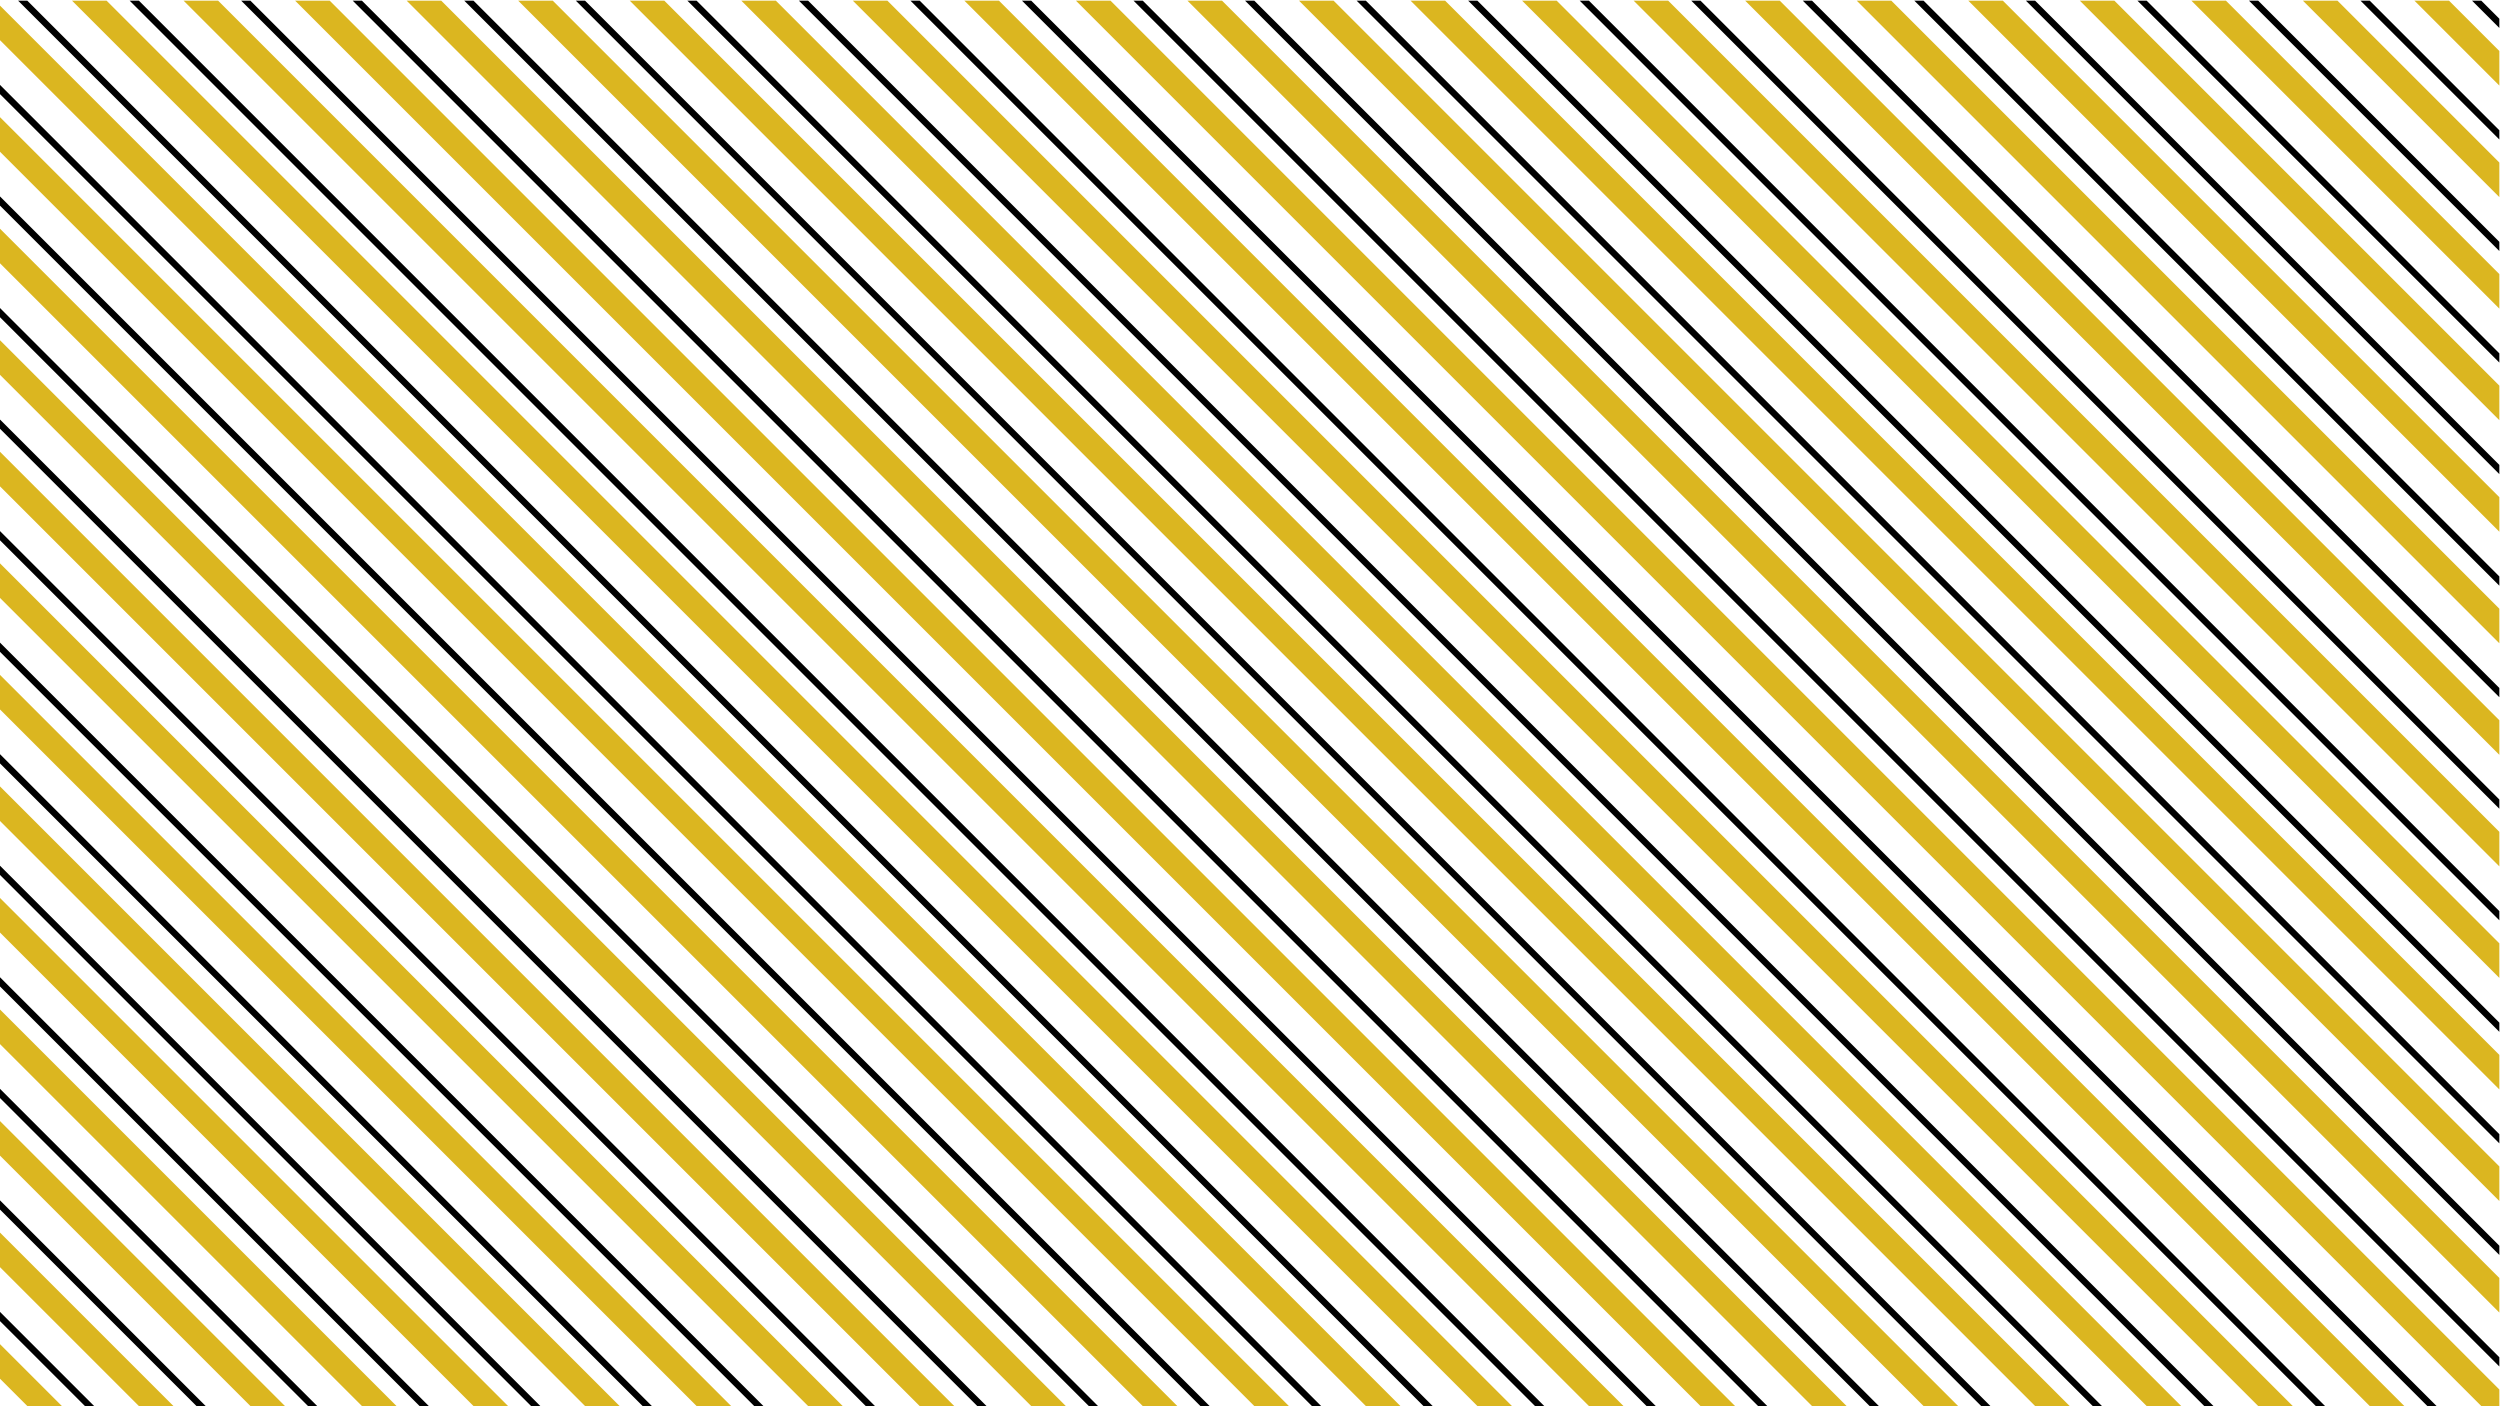 <svg id="Layer_1" data-name="Layer 1" xmlns="http://www.w3.org/2000/svg" xmlns:xlink="http://www.w3.org/1999/xlink" viewBox="0 0 1920 1080"><defs><clipPath id="clip-path"><rect x="-0.5" y="0.5" width="1920" height="1080" fill="none"/></clipPath></defs><title>Artboard 2</title><g clip-path="url(#clip-path)"><rect x="316.71" y="15.24" width="18.77" height="2884.2" transform="translate(-934.99 657.43) rotate(-45)" fill="#dbb620"/><rect x="359.54" y="-27.59" width="18.77" height="2884.2" transform="translate(-892.16 675.17) rotate(-45)" fill="#dbb620"/><rect x="402.38" y="-70.42" width="18.77" height="2884.2" transform="translate(-849.32 692.91) rotate(-45)" fill="#dbb620"/><rect x="445.21" y="-113.25" width="18.77" height="2884.2" transform="translate(-806.49 710.66) rotate(-45)" fill="#dbb620"/><rect x="488.04" y="-156.09" width="18.77" height="2884.2" transform="translate(-763.66 728.4) rotate(-45)" fill="#dbb620"/><rect x="530.87" y="-198.92" width="18.77" height="2884.2" transform="translate(-720.82 746.14) rotate(-45)" fill="#dbb620"/><rect x="573.71" y="-241.75" width="18.77" height="2884.2" transform="translate(-677.99 763.88) rotate(-45)" fill="#dbb620"/><rect x="616.54" y="-284.59" width="18.77" height="2884.2" transform="translate(-635.16 781.62) rotate(-45)" fill="#dbb620"/><rect x="659.37" y="-327.42" width="18.77" height="2884.2" transform="translate(-592.33 799.37) rotate(-45)" fill="#dbb620"/><rect x="702.21" y="-370.25" width="18.77" height="2884.2" transform="translate(-549.49 817.11) rotate(-45)" fill="#dbb620"/><rect x="745.04" y="-413.09" width="18.77" height="2884.2" transform="translate(-506.66 834.85) rotate(-45)" fill="#dbb620"/><rect x="787.87" y="-455.92" width="18.77" height="2884.2" transform="translate(-463.83 852.59) rotate(-45)" fill="#dbb620"/><rect x="830.7" y="-498.75" width="18.77" height="2884.2" transform="translate(-420.99 870.33) rotate(-45)" fill="#dbb620"/><rect x="873.54" y="-541.58" width="18.77" height="2884.2" transform="translate(-378.16 888.08) rotate(-45)" fill="#dbb620"/><rect x="916.37" y="-584.42" width="18.77" height="2884.2" transform="translate(-335.33 905.82) rotate(-45)" fill="#dbb620"/><rect x="959.2" y="-627.25" width="18.77" height="2884.2" transform="translate(-292.49 923.56) rotate(-45)" fill="#dbb620"/><rect x="1002.04" y="-670.08" width="18.77" height="2884.2" transform="translate(-249.66 941.3) rotate(-45)" fill="#dbb620"/><rect x="1044.87" y="-712.92" width="18.77" height="2884.2" transform="translate(-206.83 959.04) rotate(-45)" fill="#dbb620"/><rect x="1087.7" y="-755.75" width="18.77" height="2884.2" transform="translate(-164 976.79) rotate(-45)" fill="#dbb620"/><rect x="1130.53" y="-798.58" width="18.77" height="2884.2" transform="translate(-121.16 994.53) rotate(-45)" fill="#dbb620"/><rect x="1173.37" y="-841.41" width="18.77" height="2884.2" transform="translate(-78.33 1012.27) rotate(-45)" fill="#dbb620"/><rect x="1216.2" y="-884.25" width="18.77" height="2884.2" transform="translate(-35.5 1030.01) rotate(-45)" fill="#dbb620"/><rect x="1259.03" y="-927.08" width="18.77" height="2884.2" transform="translate(7.34 1047.75) rotate(-45)" fill="#dbb620"/><rect x="1301.87" y="-969.91" width="18.77" height="2884.2" transform="translate(50.17 1065.5) rotate(-45)" fill="#dbb620"/><rect x="1344.7" y="-1012.75" width="18.77" height="2884.2" transform="translate(93 1083.24) rotate(-45)" fill="#dbb620"/><rect x="1387.53" y="-1055.58" width="18.77" height="2884.2" transform="translate(135.83 1100.98) rotate(-45)" fill="#dbb620"/><rect x="1430.37" y="-1098.41" width="18.77" height="2884.2" transform="translate(178.67 1118.72) rotate(-45)" fill="#dbb620"/><rect x="1473.2" y="-1141.24" width="18.77" height="2884.2" transform="translate(221.5 1136.46) rotate(-45)" fill="#dbb620"/><rect x="1516.03" y="-1184.08" width="18.77" height="2884.2" transform="translate(264.33 1154.21) rotate(-45)" fill="#dbb620"/><rect x="1558.86" y="-1226.91" width="18.77" height="2884.2" transform="translate(307.17 1171.95) rotate(-45)" fill="#dbb620"/><rect x="1601.7" y="-1269.74" width="18.77" height="2884.2" transform="translate(350 1189.69) rotate(-45)" fill="#dbb620"/><rect x="1644.53" y="-1312.58" width="18.77" height="2884.2" transform="translate(392.83 1207.43) rotate(-45)" fill="#dbb620"/><rect x="1687.36" y="-1355.41" width="18.77" height="2884.2" transform="translate(435.66 1225.17) rotate(-45)" fill="#dbb620"/><rect x="1730.2" y="-1398.24" width="18.77" height="2884.2" transform="translate(478.5 1242.92) rotate(-45)" fill="#dbb620"/><rect x="1773.03" y="-1441.07" width="18.77" height="2884.2" transform="translate(521.33 1260.66) rotate(-45)" fill="#dbb620"/><rect x="1815.86" y="-1483.91" width="18.77" height="2884.2" transform="translate(564.16 1278.4) rotate(-45)" fill="#dbb620"/><rect x="1858.69" y="-1526.74" width="18.77" height="2884.2" transform="translate(607 1296.14) rotate(-45)" fill="#dbb620"/><rect x="1901.53" y="-1569.57" width="18.77" height="2884.2" transform="translate(649.83 1313.88) rotate(-45)" fill="#dbb620"/><rect x="1944.36" y="-1612.41" width="18.77" height="2884.2" transform="translate(692.66 1331.63) rotate(-45)" fill="#dbb620"/><rect x="1987.19" y="-1655.24" width="18.77" height="2884.2" transform="translate(735.49 1349.37) rotate(-45)" fill="#dbb620"/><rect x="340.85" y="-2.01" width="5.01" height="2884.2" transform="translate(-917.74 664.58) rotate(-45)"/><rect x="383.68" y="-44.84" width="5.01" height="2884.2" transform="translate(-874.9 682.32) rotate(-45)"/><rect x="426.51" y="-87.68" width="5.01" height="2884.2" transform="translate(-832.07 700.06) rotate(-45)"/><rect x="469.34" y="-130.51" width="5.01" height="2884.2" transform="translate(-789.24 717.8) rotate(-45)"/><rect x="512.18" y="-173.34" width="5.01" height="2884.2" transform="translate(-746.4 735.54) rotate(-45)"/><rect x="555.01" y="-216.17" width="5.01" height="2884.2" transform="translate(-703.57 753.29) rotate(-45)"/><rect x="597.84" y="-259.01" width="5.01" height="2884.2" transform="translate(-660.74 771.03) rotate(-45)"/><rect x="640.68" y="-301.84" width="5.01" height="2884.2" transform="translate(-617.9 788.77) rotate(-45)"/><rect x="683.51" y="-344.67" width="5.01" height="2884.2" transform="translate(-575.07 806.51) rotate(-45)"/><rect x="726.34" y="-387.51" width="5.01" height="2884.2" transform="translate(-532.24 824.25) rotate(-45)"/><rect x="769.17" y="-430.34" width="5.01" height="2884.2" transform="translate(-489.41 842) rotate(-45)"/><rect x="812.01" y="-473.17" width="5.01" height="2884.2" transform="translate(-446.57 859.74) rotate(-45)"/><rect x="854.84" y="-516" width="5.01" height="2884.2" transform="translate(-403.74 877.48) rotate(-45)"/><rect x="897.67" y="-558.84" width="5.01" height="2884.2" transform="translate(-360.91 895.22) rotate(-45)"/><rect x="940.51" y="-601.67" width="5.01" height="2884.2" transform="translate(-318.07 912.96) rotate(-45)"/><rect x="983.34" y="-644.5" width="5.01" height="2884.2" transform="translate(-275.24 930.71) rotate(-45)"/><rect x="1026.17" y="-687.34" width="5.01" height="2884.2" transform="translate(-232.41 948.45) rotate(-45)"/><rect x="1069" y="-730.17" width="5.01" height="2884.2" transform="translate(-189.58 966.19) rotate(-45)"/><rect x="1111.84" y="-773" width="5.01" height="2884.2" transform="translate(-146.74 983.93) rotate(-45)"/><rect x="1154.67" y="-815.83" width="5.01" height="2884.2" transform="translate(-103.91 1001.67) rotate(-45)"/><rect x="1197.5" y="-858.67" width="5.01" height="2884.2" transform="translate(-61.08 1019.42) rotate(-45)"/><rect x="1240.34" y="-901.5" width="5.01" height="2884.2" transform="translate(-18.24 1037.16) rotate(-45)"/><rect x="1283.17" y="-944.33" width="5.01" height="2884.2" transform="translate(24.59 1054.9) rotate(-45)"/><rect x="1326" y="-987.17" width="5.01" height="2884.2" transform="translate(67.42 1072.64) rotate(-45)"/><rect x="1368.83" y="-1030" width="5.01" height="2884.2" transform="translate(110.25 1090.38) rotate(-45)"/><rect x="1411.67" y="-1072.83" width="5.01" height="2884.2" transform="translate(153.09 1108.13) rotate(-45)"/><rect x="1454.5" y="-1115.67" width="5.01" height="2884.2" transform="translate(195.92 1125.87) rotate(-45)"/><rect x="1497.33" y="-1158.5" width="5.01" height="2884.2" transform="translate(238.75 1143.61) rotate(-45)"/><rect x="1540.17" y="-1201.33" width="5.01" height="2884.2" transform="translate(281.59 1161.35) rotate(-45)"/><rect x="1583" y="-1244.16" width="5.01" height="2884.2" transform="translate(324.42 1179.09) rotate(-45)"/><rect x="1625.83" y="-1287" width="5.01" height="2884.2" transform="translate(367.25 1196.84) rotate(-45)"/><rect x="1668.67" y="-1329.83" width="5.01" height="2884.2" transform="translate(410.08 1214.58) rotate(-45)"/><rect x="1711.5" y="-1372.66" width="5.01" height="2884.2" transform="translate(452.92 1232.32) rotate(-45)"/><rect x="1754.33" y="-1415.5" width="5.01" height="2884.2" transform="translate(495.75 1250.06) rotate(-45)"/><rect x="1797.16" y="-1458.33" width="5.01" height="2884.2" transform="translate(538.58 1267.8) rotate(-45)"/><rect x="1840" y="-1501.16" width="5.01" height="2884.2" transform="translate(581.42 1285.55) rotate(-45)"/><rect x="1882.83" y="-1543.99" width="5.01" height="2884.2" transform="translate(624.25 1303.29) rotate(-45)"/><rect x="1925.66" y="-1586.83" width="5.01" height="2884.2" transform="translate(667.08 1321.03) rotate(-45)"/><rect x="1968.5" y="-1629.66" width="5.01" height="2884.2" transform="translate(709.92 1338.77) rotate(-45)"/><rect x="2011.33" y="-1672.49" width="5.01" height="2884.2" transform="translate(752.75 1356.51) rotate(-45)"/></g></svg>